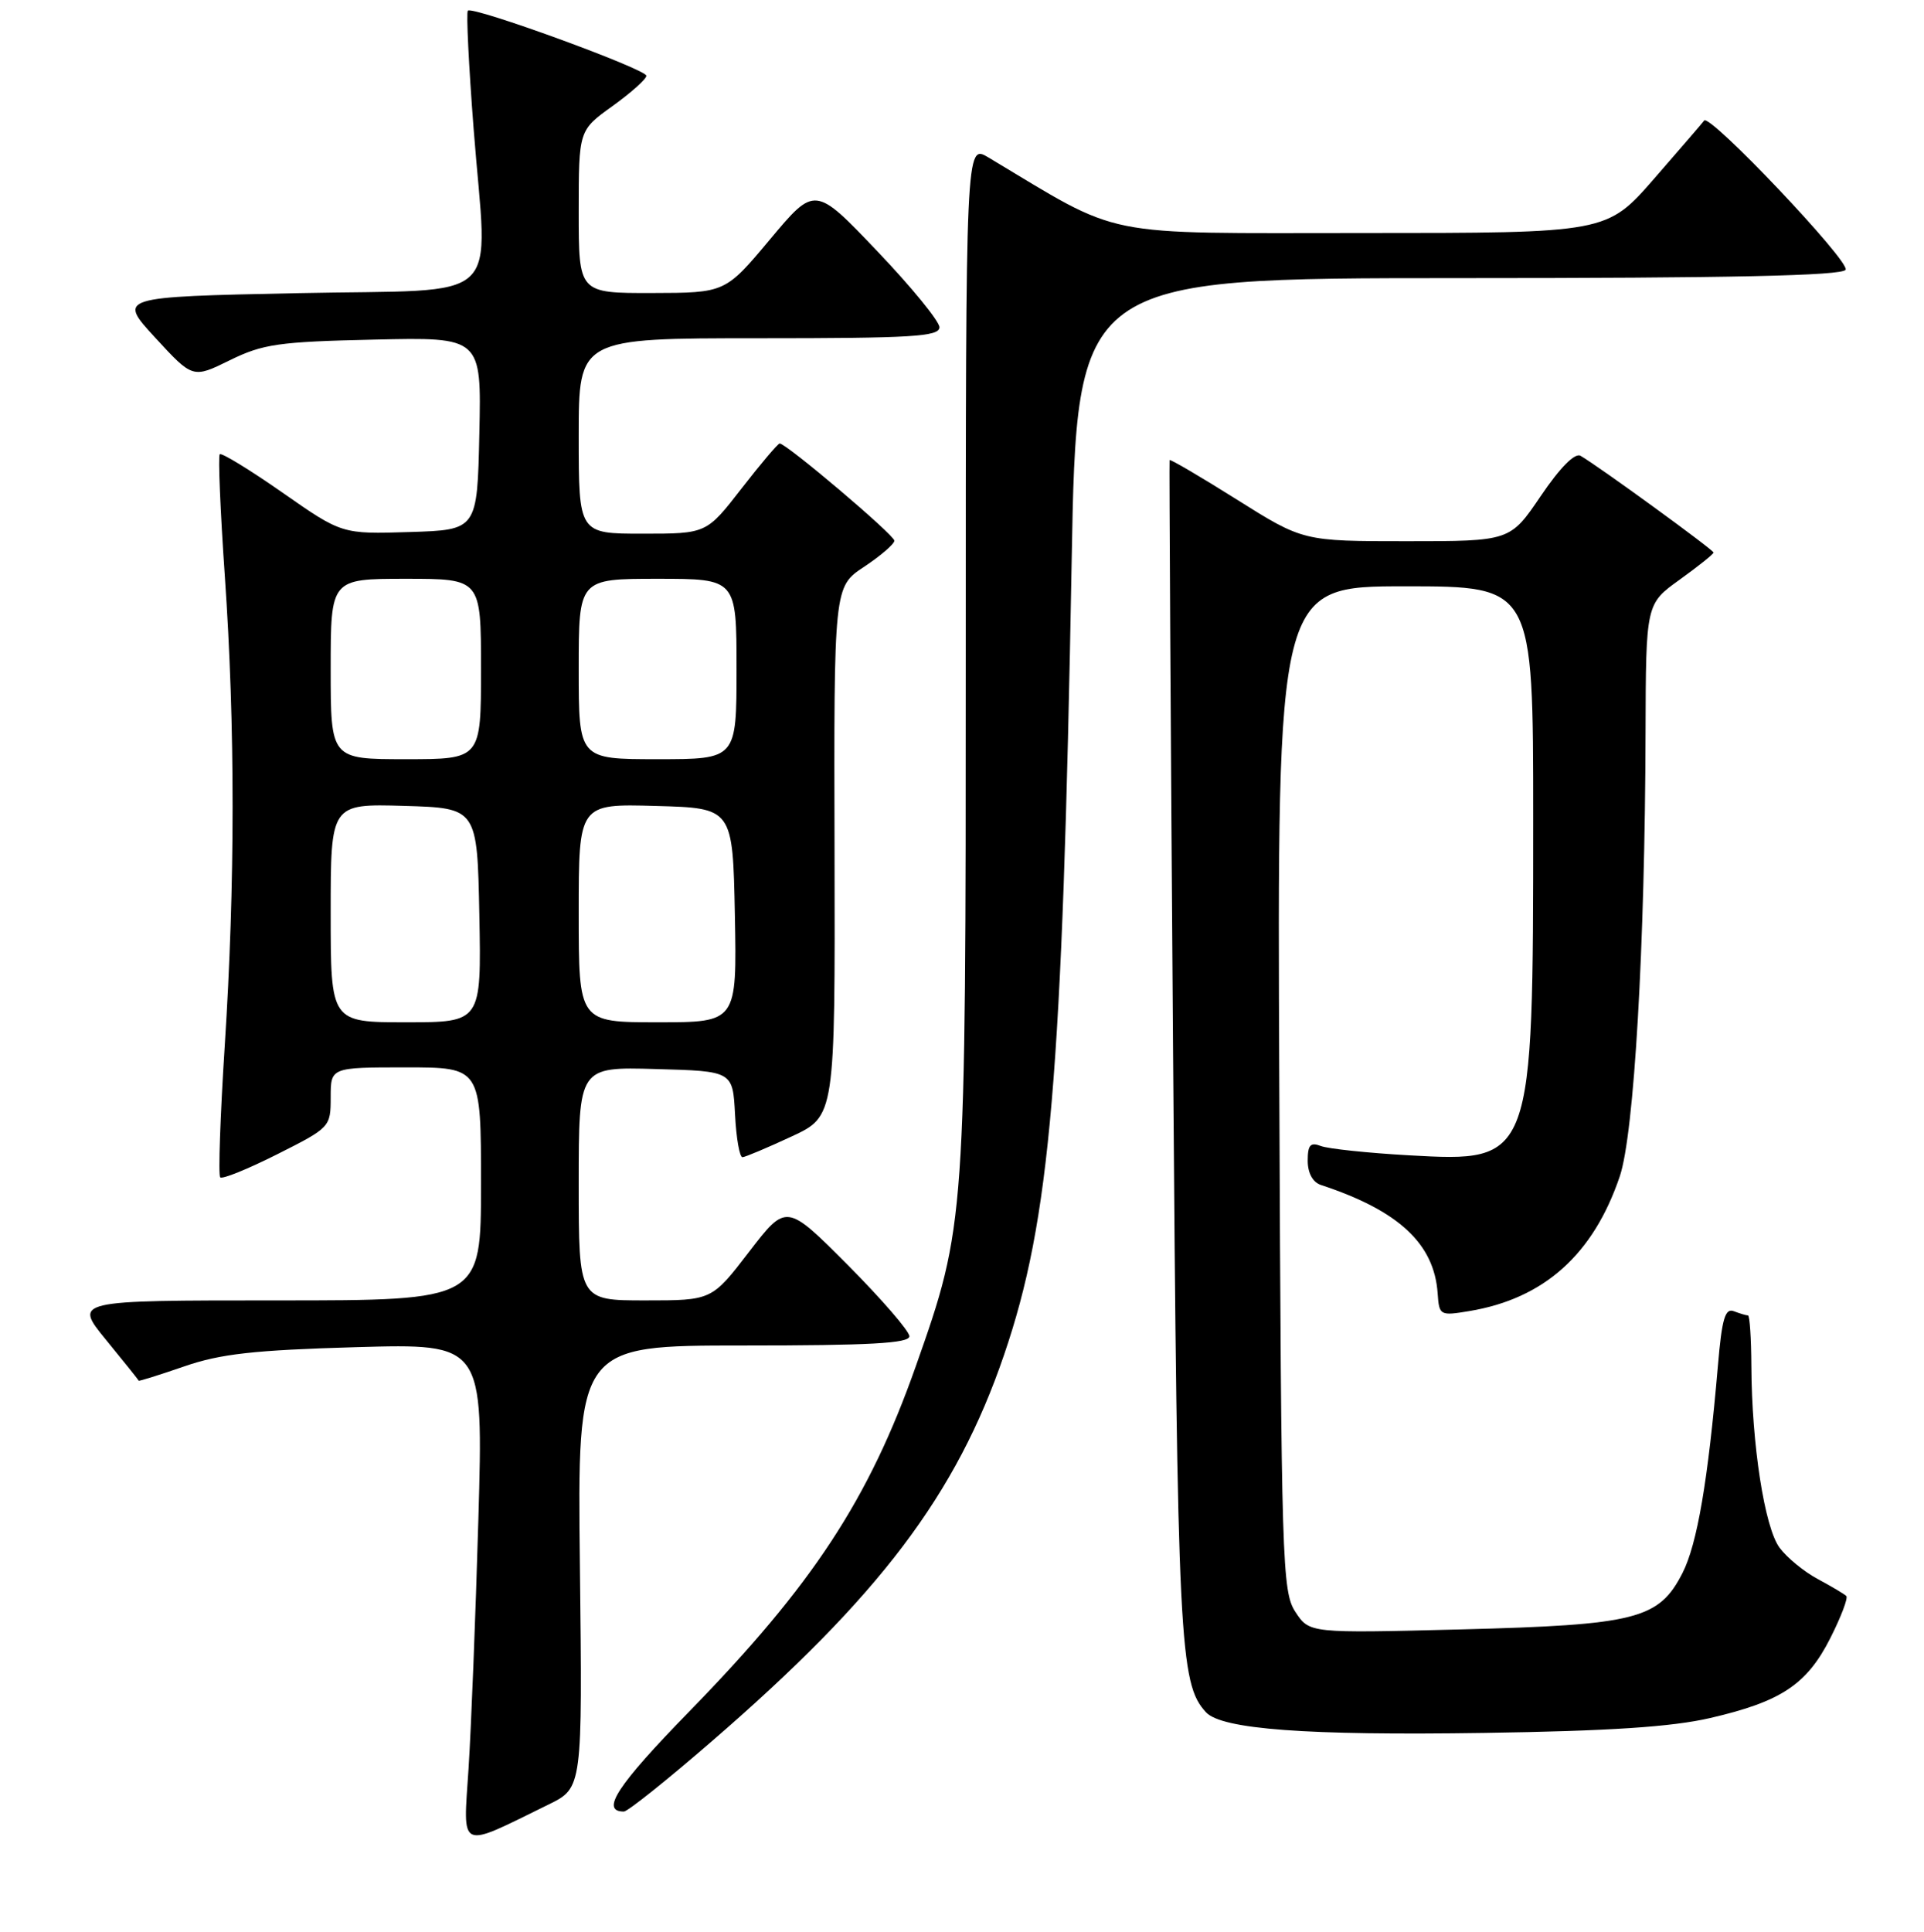<?xml version="1.0" encoding="UTF-8" standalone="no"?>
<!DOCTYPE svg PUBLIC "-//W3C//DTD SVG 1.1//EN" "http://www.w3.org/Graphics/SVG/1.1/DTD/svg11.dtd" >
<svg xmlns="http://www.w3.org/2000/svg" xmlns:xlink="http://www.w3.org/1999/xlink" version="1.1" viewBox="0 0 256 257">
 <g >
 <path fill="currentColor"
d=" M 73.00 240.06 C 77.50 237.85 77.50 237.85 77.16 208.42 C 76.82 179.00 76.82 179.00 98.91 179.00 C 115.72 179.00 121.00 178.71 121.00 177.77 C 121.00 177.09 117.32 172.84 112.82 168.31 C 104.63 160.09 104.63 160.09 99.67 166.54 C 94.71 173.00 94.71 173.00 85.86 173.00 C 77.00 173.00 77.00 173.00 77.00 157.47 C 77.00 141.93 77.00 141.93 87.25 142.22 C 97.50 142.50 97.50 142.50 97.80 148.25 C 97.96 151.41 98.41 153.98 98.80 153.95 C 99.18 153.92 102.11 152.69 105.31 151.20 C 111.12 148.50 111.12 148.50 111.04 113.28 C 110.95 78.06 110.95 78.06 114.98 75.40 C 117.19 73.93 119.00 72.37 119.00 71.93 C 119.00 71.17 104.63 59.00 103.74 59.00 C 103.51 59.00 101.22 61.70 98.66 65.00 C 94.00 71.00 94.00 71.00 85.50 71.00 C 77.00 71.00 77.00 71.00 77.00 58.00 C 77.00 45.00 77.00 45.00 101.00 45.00 C 121.34 45.00 125.00 44.78 125.00 43.54 C 125.00 42.74 121.27 38.18 116.71 33.40 C 108.43 24.71 108.43 24.71 102.46 31.84 C 96.50 38.96 96.50 38.96 86.75 38.98 C 77.00 39.00 77.00 39.00 77.00 28.17 C 77.00 17.34 77.00 17.34 81.50 14.11 C 83.97 12.33 86.00 10.52 86.00 10.08 C 86.00 9.20 62.89 0.77 62.25 1.42 C 62.02 1.64 62.37 8.73 63.02 17.16 C 64.86 40.98 67.62 38.41 39.58 39.00 C 15.67 39.50 15.67 39.50 20.66 44.93 C 25.65 50.35 25.65 50.35 30.57 47.93 C 34.96 45.77 37.07 45.46 49.78 45.18 C 64.06 44.85 64.06 44.85 63.78 57.68 C 63.50 70.50 63.50 70.50 54.50 70.78 C 45.50 71.06 45.50 71.06 37.58 65.53 C 33.22 62.49 29.47 60.20 29.24 60.43 C 29.01 60.66 29.31 67.92 29.91 76.58 C 31.30 96.61 31.29 117.64 29.90 139.17 C 29.30 148.50 29.03 156.36 29.30 156.63 C 29.57 156.91 32.99 155.52 36.90 153.55 C 43.92 150.02 44.00 149.93 44.00 145.99 C 44.00 142.00 44.00 142.00 54.00 142.00 C 64.00 142.00 64.00 142.00 64.00 157.50 C 64.00 173.00 64.00 173.00 36.91 173.00 C 9.81 173.00 9.81 173.00 14.11 178.25 C 16.47 181.14 18.43 183.58 18.46 183.68 C 18.49 183.77 21.21 182.92 24.51 181.78 C 29.33 180.11 33.79 179.61 47.41 179.22 C 64.32 178.74 64.32 178.74 63.65 202.12 C 63.28 214.98 62.69 229.92 62.34 235.33 C 61.62 246.33 60.88 246.00 73.00 240.06 Z  M 94.70 231.66 C 117.02 212.36 127.25 198.84 133.59 180.26 C 139.75 162.24 141.36 143.41 142.59 74.75 C 143.27 37.00 143.27 37.00 194.08 37.00 C 230.34 37.00 245.08 36.68 245.57 35.89 C 246.22 34.83 227.46 15.05 226.75 16.04 C 226.57 16.30 223.58 19.76 220.11 23.75 C 213.79 31.00 213.79 31.00 181.32 31.00 C 145.70 31.00 149.65 31.80 131.50 20.94 C 128.50 19.15 128.50 19.15 128.50 87.32 C 128.50 162.72 128.48 162.97 121.85 181.77 C 115.60 199.48 108.15 210.84 91.71 227.69 C 82.11 237.53 79.84 241.00 83.01 241.00 C 83.51 241.00 88.77 236.80 94.70 231.66 Z  M 227.54 228.56 C 236.98 226.38 240.41 224.10 243.53 217.94 C 244.96 215.11 245.92 212.59 245.66 212.32 C 245.39 212.06 243.69 211.05 241.87 210.07 C 240.05 209.10 237.76 207.22 236.78 205.90 C 234.79 203.22 233.08 192.18 233.03 181.75 C 233.01 178.04 232.81 175.00 232.58 175.00 C 232.35 175.00 231.51 174.75 230.70 174.44 C 229.54 173.99 229.11 175.43 228.58 181.69 C 227.26 197.04 225.82 205.42 223.87 209.26 C 220.73 215.41 217.74 216.17 194.36 216.77 C 174.23 217.28 174.23 217.28 172.36 214.44 C 170.60 211.74 170.48 208.03 170.22 144.79 C 169.93 78.00 169.93 78.00 186.97 78.00 C 204.00 78.00 204.00 78.00 204.00 108.86 C 204.00 154.55 203.97 154.62 187.50 153.70 C 182.00 153.39 176.71 152.83 175.75 152.46 C 174.36 151.92 174.00 152.32 174.00 154.42 C 174.00 156.05 174.67 157.28 175.75 157.64 C 186.10 161.05 190.84 165.45 191.29 172.08 C 191.49 175.01 191.60 175.07 195.50 174.42 C 205.44 172.77 212.00 166.90 215.52 156.50 C 217.43 150.87 218.88 125.90 218.95 97.42 C 219.00 80.34 219.00 80.34 223.50 77.11 C 225.97 75.33 228.00 73.71 228.00 73.51 C 228.00 73.15 212.71 62.03 210.30 60.64 C 209.55 60.21 207.58 62.19 205.02 65.97 C 200.93 72.00 200.93 72.00 187.16 72.00 C 173.39 72.00 173.39 72.00 164.57 66.46 C 159.72 63.41 155.69 61.05 155.62 61.21 C 155.56 61.37 155.76 96.60 156.08 139.50 C 156.67 218.70 156.94 223.98 160.46 227.79 C 162.56 230.06 173.88 230.90 197.50 230.54 C 214.12 230.29 222.45 229.74 227.54 228.56 Z  M 44.00 121.46 C 44.00 106.93 44.00 106.93 53.75 107.21 C 63.50 107.50 63.50 107.50 63.78 121.75 C 64.05 136.00 64.05 136.00 54.03 136.00 C 44.00 136.00 44.00 136.00 44.00 121.46 Z  M 77.00 121.47 C 77.00 106.93 77.00 106.93 87.25 107.22 C 97.50 107.50 97.50 107.50 97.78 121.75 C 98.05 136.00 98.05 136.00 87.53 136.00 C 77.00 136.00 77.00 136.00 77.00 121.47 Z  M 44.00 89.00 C 44.00 77.00 44.00 77.00 54.00 77.00 C 64.00 77.00 64.00 77.00 64.00 89.00 C 64.00 101.00 64.00 101.00 54.00 101.00 C 44.00 101.00 44.00 101.00 44.00 89.00 Z  M 77.00 89.00 C 77.00 77.00 77.00 77.00 87.50 77.00 C 98.00 77.00 98.00 77.00 98.00 89.00 C 98.00 101.00 98.00 101.00 87.50 101.00 C 77.00 101.00 77.00 101.00 77.00 89.00 Z "/>
</g>
</svg>